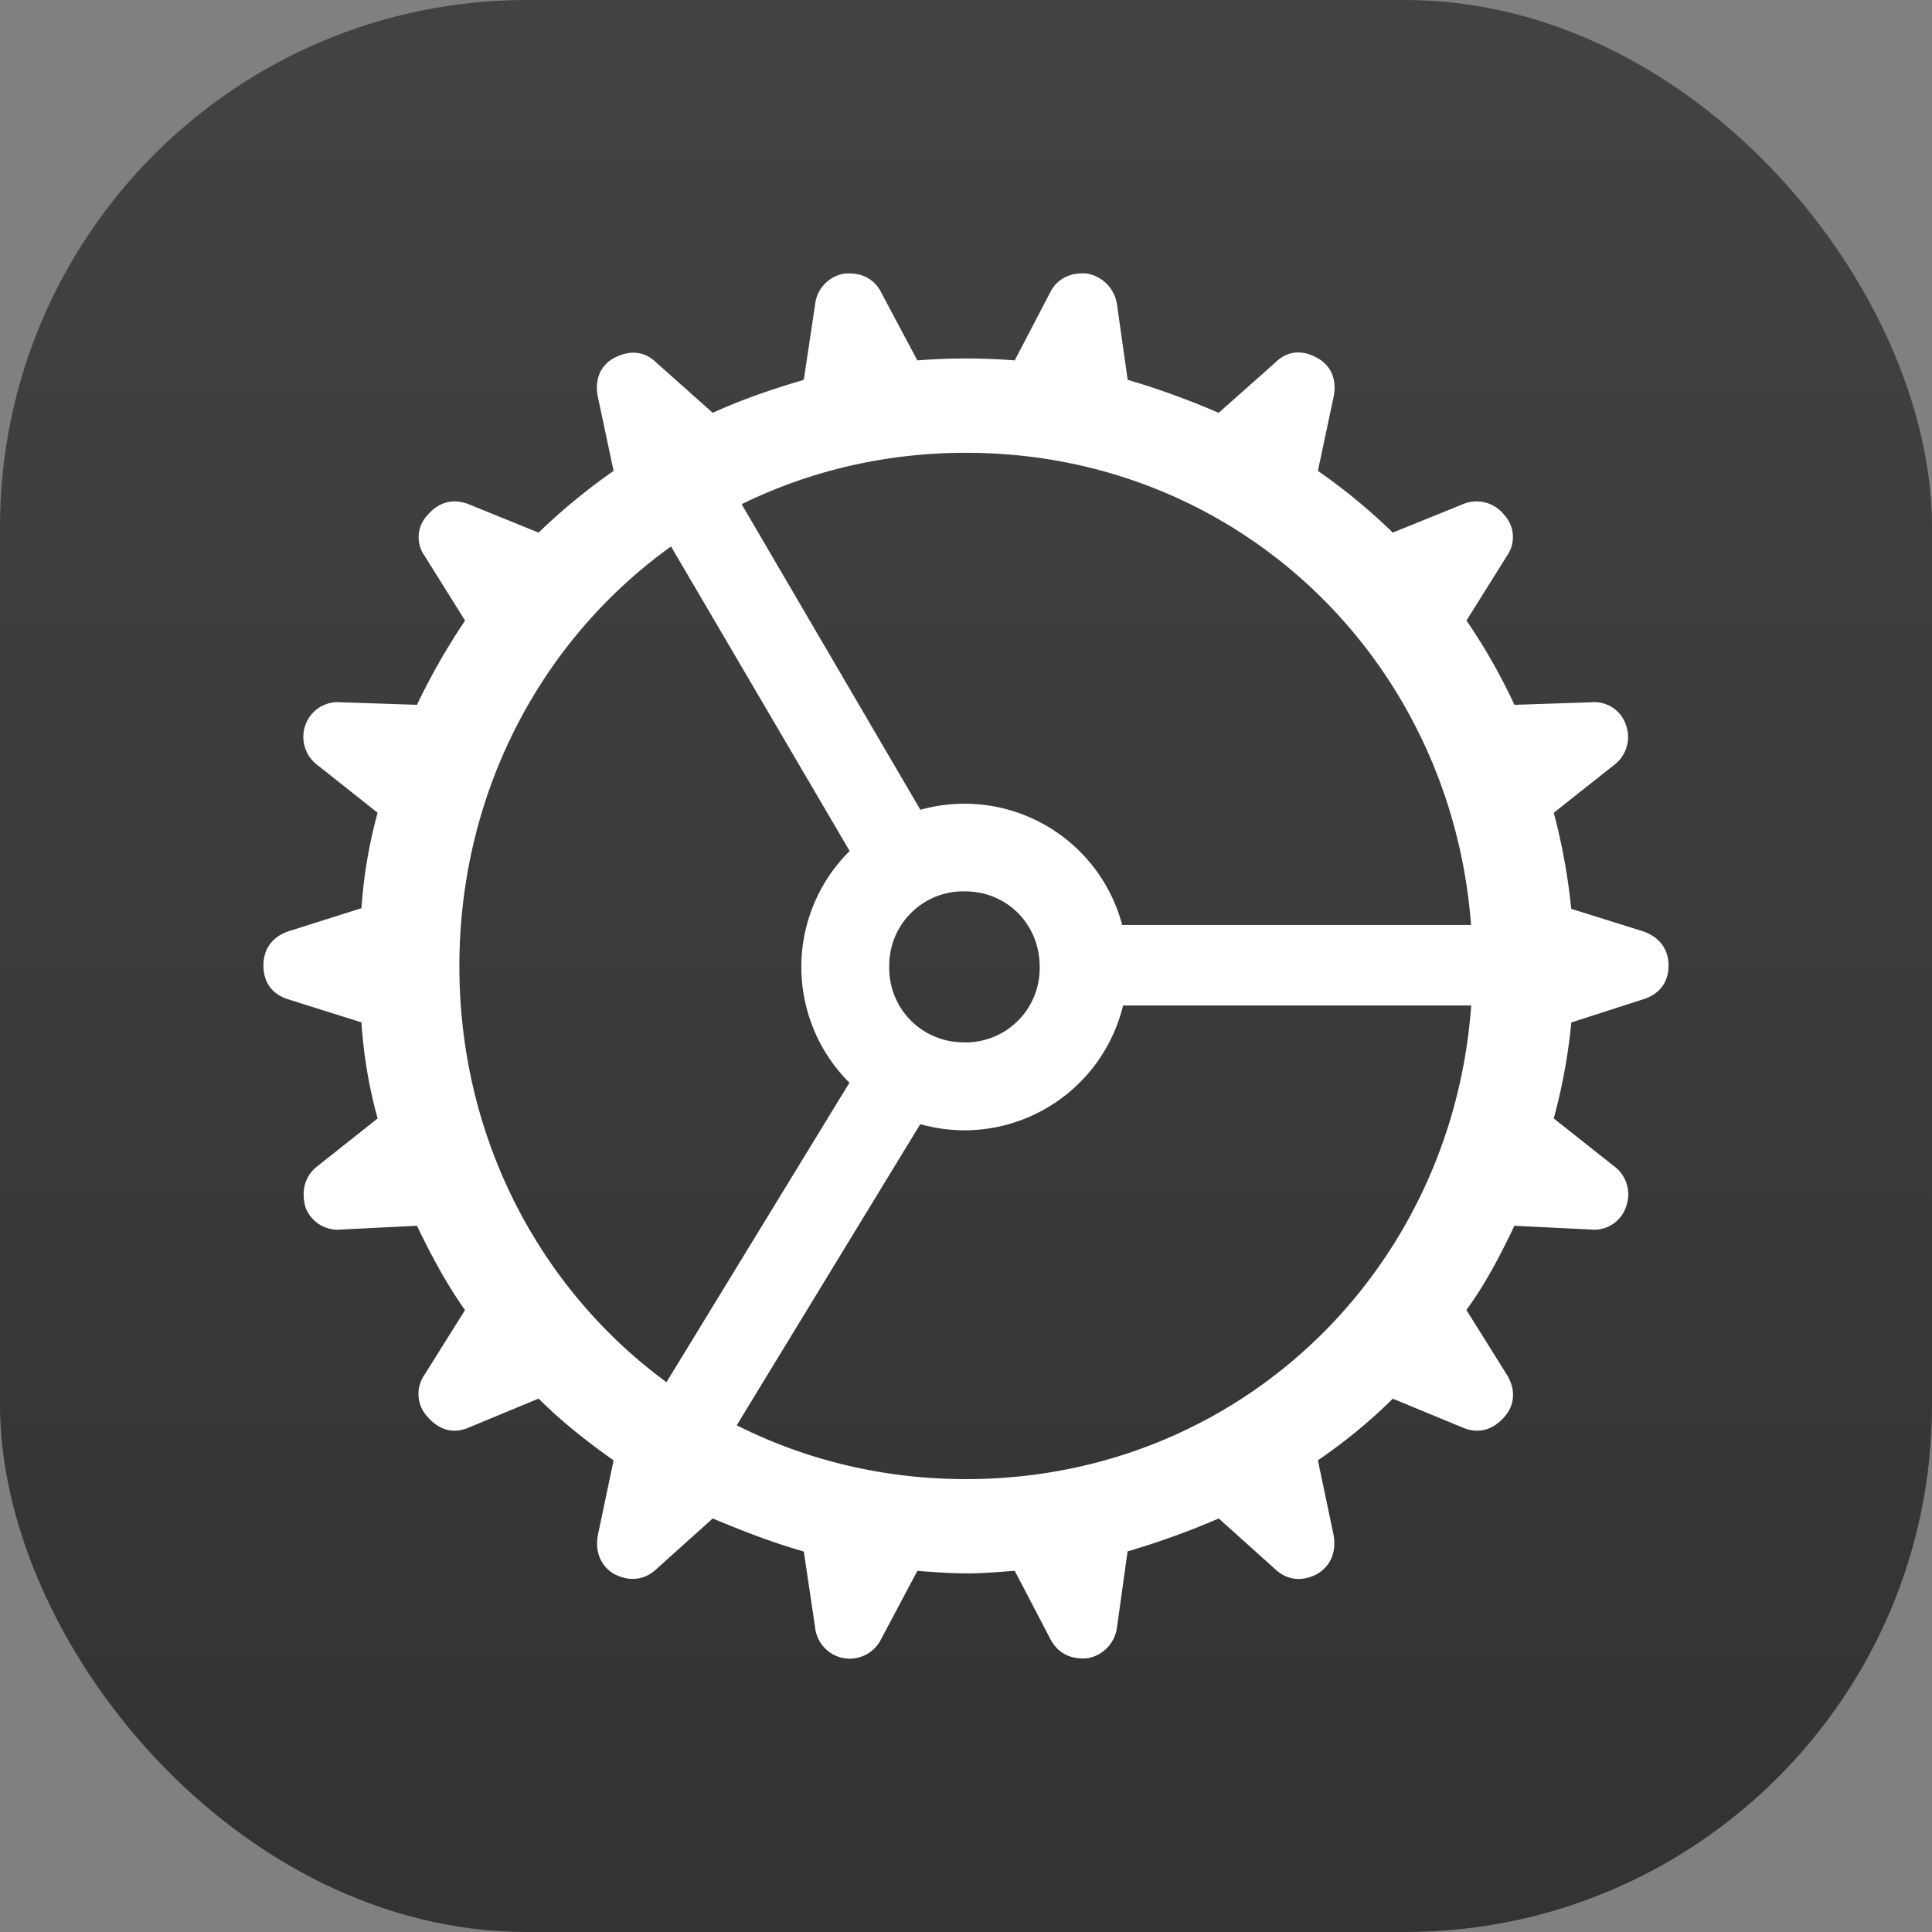 <svg xmlns="http://www.w3.org/2000/svg" width="22" height="22"><rect width="100%" height="100%" fill="#808080" stroke="none"/><defs><linearGradient id="a" x1="7.937" x2="7.937" y1="15.081" y2="1.852" gradientTransform="translate(-1.571 -1.559)scale(1.485)" gradientUnits="userSpaceOnUse"><stop offset="0" stop-color="#333"/><stop offset="1" stop-color="#424242"/></linearGradient></defs><rect width="22" height="22" fill="url(#a)" rx="6" ry="6" style="fill:url(#a);stroke-width:.786"/><path fill="#fff" d="M11 17.917c.185 0 .363-.016.555-.03l.404.774c.085.164.235.242.434.22a.41.41 0 0 0 .327-.355l.12-.86a9 9 0 0 0 1.038-.375l.64.575c.134.128.305.15.482.057.156-.093.22-.256.185-.447l-.178-.847c.299-.205.59-.44.853-.702l.789.326c.178.079.347.036.483-.12.12-.136.128-.313.028-.477l-.462-.739c.213-.291.384-.617.547-.959l.874.043a.38.38 0 0 0 .398-.263.4.4 0 0 0-.142-.462l-.682-.54a6.6 6.6 0 0 0 .2-1.093l.816-.263c.185-.057.291-.192.291-.384s-.107-.327-.29-.391l-.818-.256a7 7 0 0 0-.199-1.094l.682-.54a.4.4 0 0 0 .142-.454.38.38 0 0 0-.398-.264l-.874.029a6.7 6.7 0 0 0-.546-.96l.462-.738a.37.37 0 0 0-.03-.462.4.4 0 0 0-.482-.121l-.789.32a6.7 6.7 0 0 0-.853-.703l.178-.838c.043-.2-.029-.363-.185-.448-.178-.1-.348-.079-.483.057l-.64.568a9 9 0 0 0-1.036-.376l-.121-.854a.42.42 0 0 0-.334-.355c-.192-.02-.349.057-.427.213l-.404.775a7 7 0 0 0-1.109 0l-.412-.774c-.078-.157-.234-.235-.427-.213a.4.4 0 0 0-.326.355l-.128.853c-.356.106-.696.22-1.037.376l-.64-.57c-.135-.134-.305-.148-.483-.055-.156.085-.227.249-.184.448l.178.838a7 7 0 0 0-.854.703l-.788-.32c-.178-.071-.341-.036-.476.12a.364.364 0 0 0-.035.463l.462.739a7.5 7.5 0 0 0-.548.959l-.866-.029a.39.39 0 0 0-.406.264.4.4 0 0 0 .143.454l.681.54a5.5 5.5 0 0 0-.184 1.087l-.832.263c-.184.064-.284.199-.284.39 0 .193.1.328.284.385l.832.262a5.4 5.4 0 0 0 .184 1.094l-.681.54c-.143.107-.192.277-.143.463a.39.39 0 0 0 .406.262l.866-.043c.164.342.34.668.547.96l-.462.738a.38.38 0 0 0 .035.477c.136.156.3.199.477.12l.788-.327c.263.263.562.498.854.703l-.178.847c-.036.19.028.355.184.447.178.092.348.07.483-.057l.64-.575c.34.142.682.276 1.037.376l.128.86a.4.4 0 0 0 .327.355.4.4 0 0 0 .427-.22l.411-.774c.185.013.363.028.554.028zm0-1.074c-3.253 0-5.769-2.6-5.769-5.84 0-3.247 2.516-5.847 5.769-5.847s5.769 2.6 5.769 5.847c0 3.24-2.515 5.84-5.769 5.84M9.757 9.83l.789-.497-2.41-4.12-.816.462Zm2.892 1.62h4.795l-.007-.917H12.65Zm-2.096 1.23-.782-.512-2.522 4.128.81.476zm.433.191a1.86 1.86 0 0 0 1.855-1.861 1.858 1.858 0 1 0-3.716 0 1.86 1.86 0 0 0 1.86 1.861m0-1.002a.844.844 0 0 1-.859-.86.844.844 0 0 1 .86-.859c.483 0 .853.376.853.86a.844.844 0 0 1-.853.86" style="stroke-width:.889"/></svg>